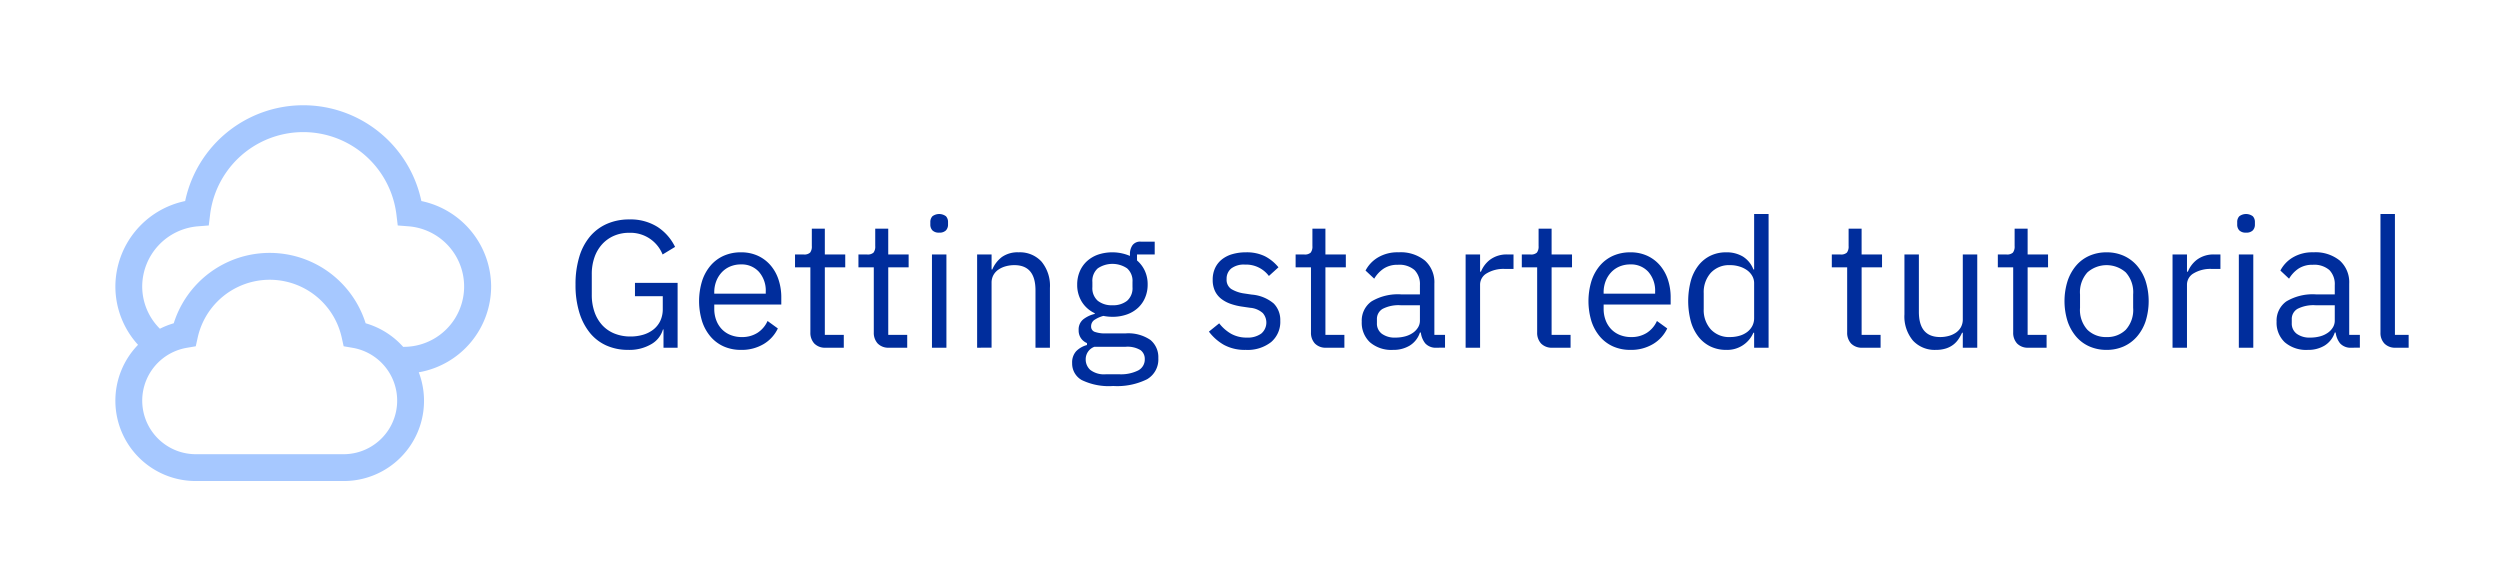 <svg xmlns="http://www.w3.org/2000/svg" width="212.35" height="47.82" viewBox="0 0 212.35 47.82"><defs><style>.cls-1{fill:#002d9c;}.cls-2{fill:#a6c8ff;}</style></defs><g id="Text"><path class="cls-1" d="M56.358,27.983h-.046a2.119,2.119,0,0,1-.975,1.24,3.661,3.661,0,0,1-2.002.495,4.438,4.438,0,0,1-1.804-.361,3.795,3.795,0,0,1-1.404-1.059,5.073,5.073,0,0,1-.913-1.734,7.87,7.87,0,0,1-.329-2.386,7.978,7.978,0,0,1,.322-2.371,4.841,4.841,0,0,1,.92-1.734A3.971,3.971,0,0,1,51.57,19.007a4.634,4.634,0,0,1,1.873-.368,4.293,4.293,0,0,1,2.409.637,4.229,4.229,0,0,1,1.488,1.696l-1.059.644a2.939,2.939,0,0,0-2.839-1.842,3.192,3.192,0,0,0-1.289.254,2.929,2.929,0,0,0-1.006.716,3.227,3.227,0,0,0-.651,1.109,4.274,4.274,0,0,0-.23,1.447v1.74a4.34,4.34,0,0,0,.23,1.455,3.206,3.206,0,0,0,.651,1.116,2.867,2.867,0,0,0,1.036.717,3.588,3.588,0,0,0,1.381.254,3.717,3.717,0,0,0,1.052-.146,2.601,2.601,0,0,0,.874-.439,2.065,2.065,0,0,0,.591-.733,2.339,2.339,0,0,0,.215-1.04V25.161H53.934V24.026h3.622v5.509H56.358Z"/><path class="cls-1" d="M62.941,29.719a3.55,3.55,0,0,1-1.466-.292,3.163,3.163,0,0,1-1.12-.836,3.814,3.814,0,0,1-.721-1.305,5.867,5.867,0,0,1,0-3.414,3.807,3.807,0,0,1,.721-1.312,3.17,3.17,0,0,1,1.12-.836,3.552,3.552,0,0,1,1.466-.291,3.364,3.364,0,0,1,1.427.29,3.156,3.156,0,0,1,1.074.803,3.565,3.565,0,0,1,.683,1.216,4.78,4.78,0,0,1,.238,1.545v.58H60.67v.369a2.712,2.712,0,0,0,.161.943,2.228,2.228,0,0,0,.461.76,2.085,2.085,0,0,0,.736.506,2.519,2.519,0,0,0,.989.185,2.402,2.402,0,0,0,1.312-.353,2.312,2.312,0,0,0,.867-1.013l.874.634a3.058,3.058,0,0,1-1.196,1.32A3.618,3.618,0,0,1,62.941,29.719Zm0-7.259a2.334,2.334,0,0,0-.921.176,2.073,2.073,0,0,0-.714.496,2.326,2.326,0,0,0-.468.754,2.619,2.619,0,0,0-.169.953v.107h4.374v-.168a2.407,2.407,0,0,0-.576-1.685A1.962,1.962,0,0,0,62.941,22.46Z"/><path class="cls-1" d="M70.138,29.534a1.259,1.259,0,0,1-.975-.359,1.341,1.341,0,0,1-.33-.942V22.706H67.529V21.616h.737a.723.723,0,0,0,.545-.161.839.839,0,0,0,.145-.56V19.422h1.105v2.194h1.734v1.089H70.061v5.739h1.611v1.09Z"/><path class="cls-1" d="M75.524,29.534a1.26,1.26,0,0,1-.975-.359,1.34,1.34,0,0,1-.329-.942V22.706H72.916V21.616h.736a.723.723,0,0,0,.545-.161.839.839,0,0,0,.145-.56V19.422h1.105v2.194h1.733v1.089H75.448v5.739h1.611v1.09Z"/><path class="cls-1" d="M79.774,19.759a.75.75,0,0,1-.575-.192.71.71,0,0,1-.177-.499v-.2a.709.709,0,0,1,.177-.498.96.96,0,0,1,1.151,0,.709.709,0,0,1,.176.498v.2a.71.71,0,0,1-.176.499A.752.752,0,0,1,79.774,19.759Zm-.613,1.857h1.228v7.918H79.161Z"/><path class="cls-1" d="M82.997,29.534v-7.918h1.228v1.274h.061a2.584,2.584,0,0,1,.821-1.063,2.32,2.32,0,0,1,1.419-.395,2.484,2.484,0,0,1,1.941.79,3.217,3.217,0,0,1,.714,2.233v5.079H87.954v-4.875q0-2.138-1.796-2.138a2.742,2.742,0,0,0-.713.092,2.078,2.078,0,0,0-.622.277,1.373,1.373,0,0,0-.438.469,1.334,1.334,0,0,0-.161.669v5.505Z"/><path class="cls-1" d="M98.388,30.417A1.945,1.945,0,0,1,97.43,32.214a5.731,5.731,0,0,1-2.878.573,5.279,5.279,0,0,1-2.67-.506,1.604,1.604,0,0,1-.814-1.44,1.414,1.414,0,0,1,.338-1.004,1.991,1.991,0,0,1,.921-.529V29.14a1.138,1.138,0,0,1-.706-1.101,1.103,1.103,0,0,1,.384-.908,2.52,2.52,0,0,1,.982-.467v-.061a2.559,2.559,0,0,1-1.098-.97,2.72,2.72,0,0,1-.392-1.462,2.825,2.825,0,0,1,.215-1.108,2.494,2.494,0,0,1,.606-.87,2.761,2.761,0,0,1,.936-.561,3.83,3.83,0,0,1,2.724.106v-.138a1.3,1.3,0,0,1,.215-.77.803.803,0,0,1,.706-.305h1.182v1.09H96.578v.508a2.595,2.595,0,0,1,.667.885,2.748,2.748,0,0,1,.237,1.162,2.786,2.786,0,0,1-.215,1.107,2.479,2.479,0,0,1-.605.87,2.741,2.741,0,0,1-.943.562,3.583,3.583,0,0,1-1.228.2,3.859,3.859,0,0,1-.768-.077,2.553,2.553,0,0,0-.722.315.648.648,0,0,0-.322.575.467.467,0,0,0,.338.476,2.599,2.599,0,0,0,.875.123H95.58a3.32,3.32,0,0,1,2.141.558A1.895,1.895,0,0,1,98.388,30.417Zm-1.151.084a.918.918,0,0,0-.36-.76,2.139,2.139,0,0,0-1.281-.284h-2.64a1.122,1.122,0,0,0-.736,1.074,1.181,1.181,0,0,0,.392.891,1.917,1.917,0,0,0,1.327.368h1.136a3.265,3.265,0,0,0,1.596-.322A1.045,1.045,0,0,0,97.237,30.501Zm-2.746-4.573a1.904,1.904,0,0,0,1.242-.377,1.417,1.417,0,0,0,.461-1.164v-.432a1.416,1.416,0,0,0-.461-1.164,2.235,2.235,0,0,0-2.485,0,1.416,1.416,0,0,0-.461,1.164v.432a1.417,1.417,0,0,0,.461,1.164A1.905,1.905,0,0,0,94.491,25.928Z"/><path class="cls-1" d="M105.815,29.719a3.703,3.703,0,0,1-1.849-.423,4.198,4.198,0,0,1-1.281-1.128l.874-.705a3.451,3.451,0,0,0,1.028.897,2.677,2.677,0,0,0,1.32.315,1.952,1.952,0,0,0,1.22-.338,1.225,1.225,0,0,0,.138-1.741,1.826,1.826,0,0,0-1.082-.453l-.629-.092a5.22,5.22,0,0,1-1.013-.238,2.828,2.828,0,0,1-.806-.429,1.856,1.856,0,0,1-.537-.668,2.177,2.177,0,0,1-.191-.952,2.283,2.283,0,0,1,.215-1.02,2.043,2.043,0,0,1,.591-.729,2.577,2.577,0,0,1,.897-.438,4.147,4.147,0,0,1,1.12-.145,3.499,3.499,0,0,1,1.619.337,3.627,3.627,0,0,1,1.143.936l-.812.736a2.42,2.42,0,0,0-2.041-.966,1.761,1.761,0,0,0-1.159.33,1.113,1.113,0,0,0-.391.898.939.939,0,0,0,.391.844,2.92,2.92,0,0,0,1.128.384l.614.092a3.293,3.293,0,0,1,1.872.76,1.999,1.999,0,0,1,.553,1.466,2.244,2.244,0,0,1-.783,1.811A3.233,3.233,0,0,1,105.815,29.719Z"/><path class="cls-1" d="M112.659,29.534a1.259,1.259,0,0,1-.975-.359,1.341,1.341,0,0,1-.33-.942V22.706h-1.304V21.616h.736a.723.723,0,0,0,.545-.161.839.839,0,0,0,.145-.56V19.422h1.105v2.194h1.734v1.089h-1.734v5.739h1.611v1.09Z"/><path class="cls-1" d="M122.05,29.534a1.205,1.205,0,0,1-.989-.368,1.819,1.819,0,0,1-.376-.921h-.077a2.043,2.043,0,0,1-.859,1.105,2.661,2.661,0,0,1-1.427.369,2.779,2.779,0,0,1-1.957-.644,2.267,2.267,0,0,1-.698-1.75,2,2,0,0,1,.821-1.719,4.368,4.368,0,0,1,2.555-.599h1.565v-.782a1.712,1.712,0,0,0-.46-1.289,1.968,1.968,0,0,0-1.412-.445,2.124,2.124,0,0,0-1.204.322,2.656,2.656,0,0,0-.806.859l-.737-.691a2.795,2.795,0,0,1,1.028-1.097,3.24,3.24,0,0,1,1.78-.453,3.276,3.276,0,0,1,2.24.704,2.477,2.477,0,0,1,.798,1.96v4.348h.905v1.09Zm-3.529-.859a3.136,3.136,0,0,0,.844-.107,2.071,2.071,0,0,0,.66-.307,1.509,1.509,0,0,0,.43-.461,1.095,1.095,0,0,0,.153-.567V25.928h-1.626a2.967,2.967,0,0,0-1.543.308.99.99,0,0,0-.483.89v.322a1.073,1.073,0,0,0,.422.905A1.841,1.841,0,0,0,118.52,28.675Z"/><path class="cls-1" d="M124.49,29.534v-7.918h1.228v1.458h.076a2.397,2.397,0,0,1,.768-1.013,2.359,2.359,0,0,1,1.52-.445h.476v1.228h-.722a2.774,2.774,0,0,0-1.558.376,1.109,1.109,0,0,0-.56.944v5.371Z"/><path class="cls-1" d="M131.871,29.534a1.258,1.258,0,0,1-.975-.359,1.341,1.341,0,0,1-.33-.942V22.706h-1.304V21.616h.736a.723.723,0,0,0,.545-.161.839.839,0,0,0,.145-.56V19.422h1.105v2.194h1.734v1.089h-1.734v5.739h1.611v1.09Z"/><path class="cls-1" d="M138.484,29.719a3.558,3.558,0,0,1-1.466-.292,3.163,3.163,0,0,1-1.12-.836,3.847,3.847,0,0,1-.721-1.305,5.889,5.889,0,0,1,0-3.414,3.84,3.84,0,0,1,.721-1.312,3.171,3.171,0,0,1,1.12-.836,3.559,3.559,0,0,1,1.466-.291,3.361,3.361,0,0,1,1.427.29,3.156,3.156,0,0,1,1.074.803,3.582,3.582,0,0,1,.684,1.216,4.807,4.807,0,0,1,.237,1.545v.58h-5.693v.369a2.712,2.712,0,0,0,.161.943,2.244,2.244,0,0,0,.461.76,2.094,2.094,0,0,0,.736.506,2.527,2.527,0,0,0,.99.185,2.398,2.398,0,0,0,1.312-.353,2.313,2.313,0,0,0,.867-1.013l.875.634a3.06,3.06,0,0,1-1.197,1.32A3.613,3.613,0,0,1,138.484,29.719Zm0-7.259a2.335,2.335,0,0,0-.921.176,2.06,2.06,0,0,0-.713.496,2.311,2.311,0,0,0-.469.754,2.619,2.619,0,0,0-.169.953v.107h4.374v-.168a2.412,2.412,0,0,0-.575-1.685A1.965,1.965,0,0,0,138.484,22.46Z"/><path class="cls-1" d="M148.996,28.26h-.062a2.416,2.416,0,0,1-2.316,1.459,3.012,3.012,0,0,1-1.336-.292,2.901,2.901,0,0,1-1.02-.829,3.771,3.771,0,0,1-.644-1.304,6.747,6.747,0,0,1,0-3.438,3.783,3.783,0,0,1,.644-1.304,2.906,2.906,0,0,1,1.02-.829,3.013,3.013,0,0,1,1.336-.291,2.695,2.695,0,0,1,1.419.357,2.222,2.222,0,0,1,.897,1.101h.062V18.179h1.228V29.534H148.996Zm-2.041.369a2.832,2.832,0,0,0,.79-.108,1.961,1.961,0,0,0,.652-.315,1.54,1.54,0,0,0,.438-.509,1.433,1.433,0,0,0,.161-.686V24.048a1.22,1.22,0,0,0-.161-.609,1.518,1.518,0,0,0-.438-.486,2.202,2.202,0,0,0-.652-.316,2.668,2.668,0,0,0-.79-.116,2.113,2.113,0,0,0-1.642.655,2.45,2.45,0,0,0-.599,1.72V26.254a2.448,2.448,0,0,0,.599,1.72A2.113,2.113,0,0,0,146.955,28.629Z"/><path class="cls-1" d="M158.203,29.534a1.258,1.258,0,0,1-.975-.359,1.341,1.341,0,0,1-.33-.942V22.706h-1.304V21.616h.736a.723.723,0,0,0,.545-.161.839.839,0,0,0,.146-.56V19.422h1.104v2.194H159.86v1.089h-1.734v5.739h1.611v1.09Z"/><path class="cls-1" d="M166.72,28.26h-.061a3.699,3.699,0,0,1-.3.539,2,2,0,0,1-.438.472,2.038,2.038,0,0,1-.629.326,2.746,2.746,0,0,1-.859.122,2.505,2.505,0,0,1-1.948-.791,3.189,3.189,0,0,1-.722-2.232V21.616H162.99v4.875q0,2.137,1.811,2.138a2.753,2.753,0,0,0,.714-.093,1.956,1.956,0,0,0,.614-.276,1.403,1.403,0,0,0,.43-.469,1.368,1.368,0,0,0,.161-.685v-5.49h1.228v7.918H166.72Z"/><path class="cls-1" d="M172.305,29.534a1.259,1.259,0,0,1-.975-.359,1.341,1.341,0,0,1-.33-.942V22.706h-1.304V21.616h.736a.723.723,0,0,0,.545-.161.839.839,0,0,0,.145-.56V19.422h1.105v2.194h1.734v1.089h-1.734v5.739h1.611v1.09Z"/><path class="cls-1" d="M178.934,29.719a3.566,3.566,0,0,1-1.458-.292,3.131,3.131,0,0,1-1.128-.836,3.927,3.927,0,0,1-.729-1.305,5.718,5.718,0,0,1,0-3.414,3.919,3.919,0,0,1,.729-1.312,3.138,3.138,0,0,1,1.128-.836,3.568,3.568,0,0,1,1.458-.291,3.52,3.52,0,0,1,1.45.291,3.243,3.243,0,0,1,1.128.836,3.867,3.867,0,0,1,.736,1.312,5.72,5.72,0,0,1,0,3.414,3.875,3.875,0,0,1-.736,1.305,3.235,3.235,0,0,1-1.128.836A3.519,3.519,0,0,1,178.934,29.719Zm0-1.09a2.229,2.229,0,0,0,1.626-.614,2.505,2.505,0,0,0,.63-1.872V25.007a2.507,2.507,0,0,0-.63-1.872,2.462,2.462,0,0,0-3.253,0,2.506,2.506,0,0,0-.629,1.872v1.136a2.505,2.505,0,0,0,.629,1.872A2.233,2.233,0,0,0,178.934,28.629Z"/><path class="cls-1" d="M184.535,29.534v-7.918h1.228v1.458h.076a2.398,2.398,0,0,1,.768-1.013,2.359,2.359,0,0,1,1.52-.445h.476v1.228H187.88a2.775,2.775,0,0,0-1.558.376,1.109,1.109,0,0,0-.56.944v5.371Z"/><path class="cls-1" d="M190.78,19.759a.75.75,0,0,1-.575-.192.706.706,0,0,1-.177-.499v-.2a.705.705,0,0,1,.177-.498.958.958,0,0,1,1.15,0,.705.705,0,0,1,.177.498v.2a.705.705,0,0,1-.177.499A.749.749,0,0,1,190.78,19.759Zm-.613,1.857h1.228v7.918h-1.228Z"/><path class="cls-1" d="M199.757,29.534a1.205,1.205,0,0,1-.989-.368,1.82,1.82,0,0,1-.376-.921h-.077a2.043,2.043,0,0,1-.859,1.105,2.661,2.661,0,0,1-1.427.369,2.779,2.779,0,0,1-1.957-.644,2.267,2.267,0,0,1-.698-1.75,2,2,0,0,1,.821-1.719,4.368,4.368,0,0,1,2.555-.599h1.565v-.782a1.713,1.713,0,0,0-.46-1.289,1.969,1.969,0,0,0-1.412-.445,2.124,2.124,0,0,0-1.204.322,2.655,2.655,0,0,0-.806.859l-.737-.691a2.795,2.795,0,0,1,1.028-1.097,3.24,3.24,0,0,1,1.78-.453,3.276,3.276,0,0,1,2.24.704,2.478,2.478,0,0,1,.798,1.96v4.348h.905v1.09Zm-3.529-.859a3.137,3.137,0,0,0,.844-.107,2.072,2.072,0,0,0,.66-.307,1.508,1.508,0,0,0,.43-.461,1.095,1.095,0,0,0,.153-.567V25.928h-1.626a2.966,2.966,0,0,0-1.543.308.99.99,0,0,0-.483.89v.322a1.073,1.073,0,0,0,.422.905A1.84,1.84,0,0,0,196.227,28.675Z"/><path class="cls-1" d="M203.501,29.534a1.257,1.257,0,0,1-.975-.36,1.301,1.301,0,0,1-.329-.913V18.179h1.228V28.444h1.166v1.09Z"/><path class="cls-2" d="M41.717,24.331a7.446,7.446,0,0,0-5.926-7.254,10.252,10.252,0,0,0-20.063,0A7.446,7.446,0,0,0,9.8,24.331a7.357,7.357,0,0,0,1.925,4.958,6.82,6.82,0,0,0,4.914,11.569H29.177a6.812,6.812,0,0,0,6.394-9.235A7.415,7.415,0,0,0,41.717,24.331ZM29.177,38.58H16.639a4.551,4.551,0,0,1-.767-9.038l.756-.129.166-.748a6.265,6.265,0,0,1,12.23,0l.166.748.755.129a4.551,4.551,0,0,1-.768,9.038Zm5.13-9.119h-.063a6.789,6.789,0,0,0-3.187-2.002,8.544,8.544,0,0,0-16.299,0,6.822,6.822,0,0,0-1.176.464,5.067,5.067,0,0,1-1.503-3.591,5.149,5.149,0,0,1,4.724-5.108l.93-.073.113-.926a7.972,7.972,0,0,1,15.826,0l.112.926.929.073a5.127,5.127,0,0,1-.406,10.237Z"/></g></svg>